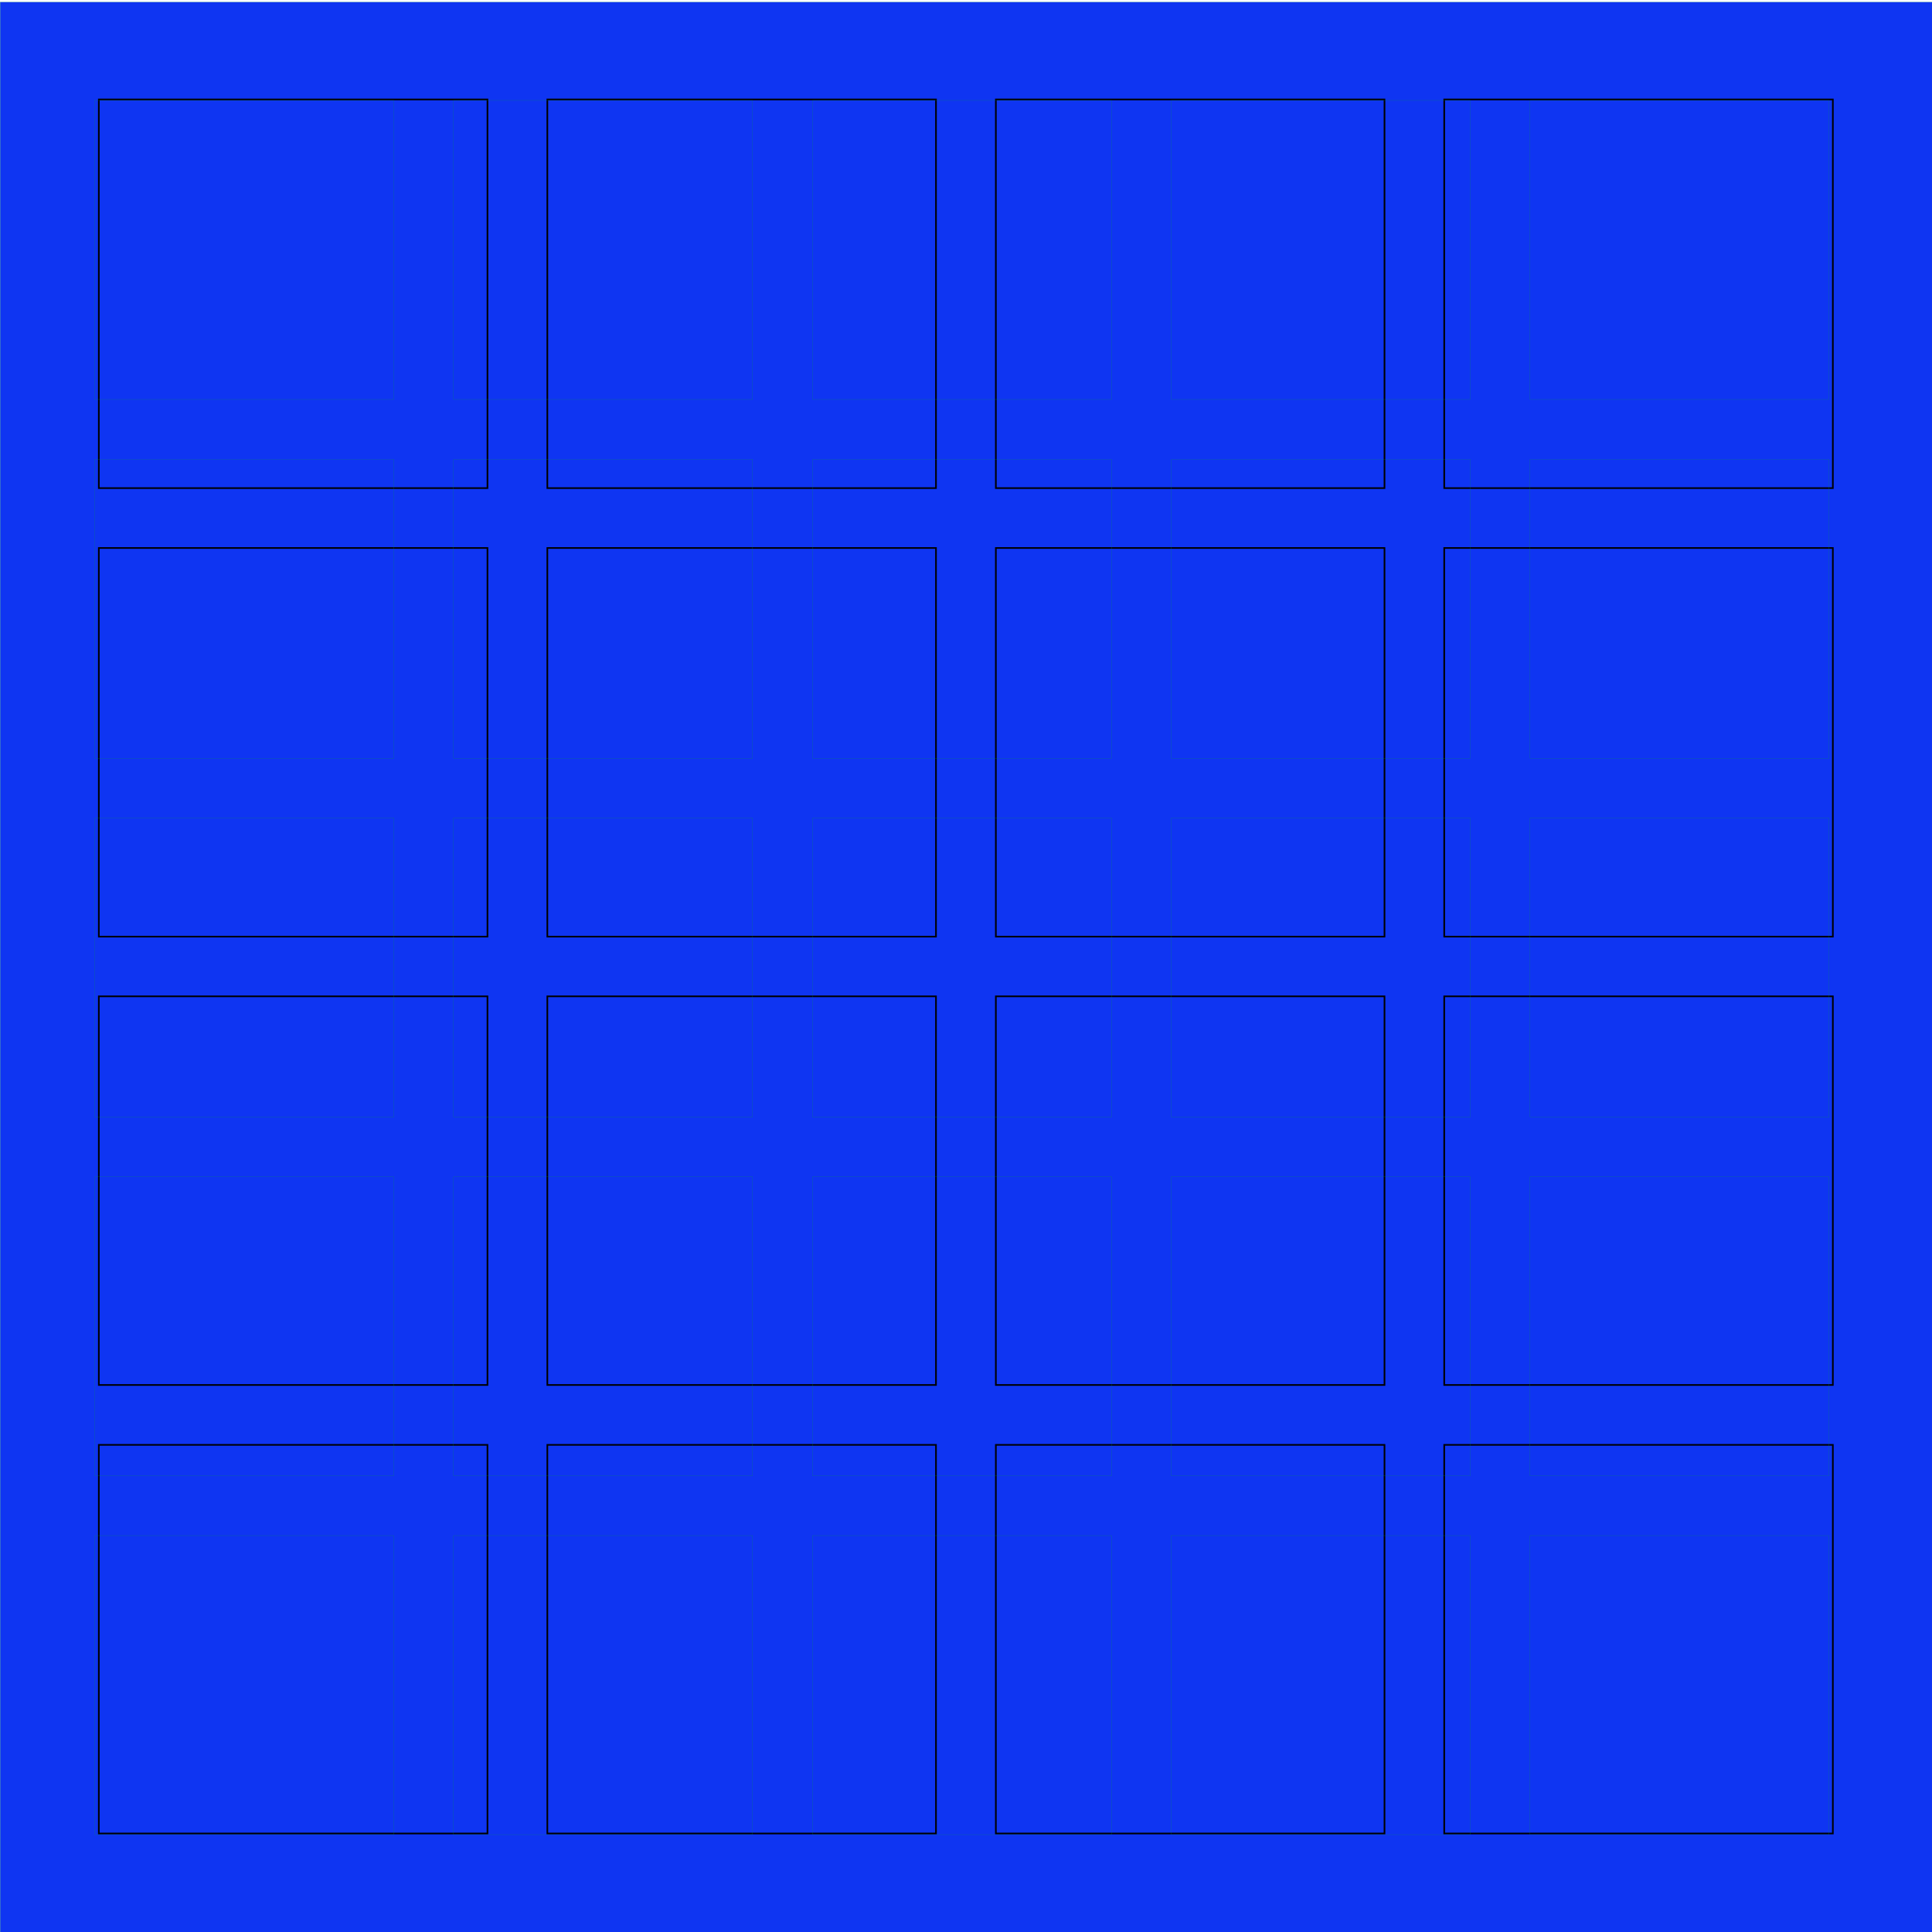 <?xml version="1.0" encoding="utf-8"?>
<!-- Generator: Adobe Illustrator 22.1.0, SVG Export Plug-In . SVG Version: 6.00 Build 0)  -->
<svg version="1.1" xmlns="http://www.w3.org/2000/svg" xmlns:xlink="http://www.w3.org/1999/xlink" x="0px" y="0px"
	 viewBox="0 0 1190.6 1190.6" style="enable-background:new 0 0 1190.6 1190.6;" xml:space="preserve">
<style type="text/css">
	.st0{fill:#0F35F2;stroke:#009640;stroke-width:0.1;}
	.st1{fill:none;stroke:#000000;stroke-miterlimit:10;}
	.st2{fill:none;stroke:#009640;stroke-width:0.1;}
</style>
<g id="Livello_3">
	<rect x="0.1" y="1.3" class="st0" width="1190.6" height="1190.6"/>
</g>
<g id="Livello_1">
	<rect x="60.9" y="61.3" class="st1" width="239.5" height="239.5"/>
	<rect x="337.3" y="61.3" class="st1" width="239.5" height="239.5"/>
	<rect x="613.7" y="61.3" class="st1" width="239.5" height="239.5"/>
	<rect x="890" y="61.3" class="st1" width="239.5" height="239.5"/>
	<rect x="60.9" y="337.7" class="st1" width="239.5" height="239.5"/>
	<rect x="337.3" y="337.7" class="st1" width="239.5" height="239.5"/>
	<rect x="613.7" y="337.7" class="st1" width="239.5" height="239.5"/>
	<rect x="890" y="337.7" class="st1" width="239.5" height="239.5"/>
	<rect x="60.9" y="614" class="st1" width="239.5" height="239.5"/>
	<rect x="337.3" y="614" class="st1" width="239.5" height="239.5"/>
	<rect x="613.7" y="614" class="st1" width="239.5" height="239.5"/>
	<rect x="890" y="614" class="st1" width="239.5" height="239.5"/>
	<rect x="60.9" y="890.4" class="st1" width="239.5" height="239.5"/>
	<rect x="337.3" y="890.4" class="st1" width="239.5" height="239.5"/>
	<rect x="613.7" y="890.4" class="st1" width="239.5" height="239.5"/>
	<rect x="890" y="890.4" class="st1" width="239.5" height="239.5"/>
</g>
<g id="Livello_4">
	<rect x="58.4" y="61.9" class="st2" width="184.3" height="184.3"/>
	<rect x="279.5" y="61.9" class="st2" width="184.3" height="184.3"/>
	<rect x="500.7" y="61.9" class="st2" width="184.3" height="184.3"/>
	<rect x="721.8" y="61.9" class="st2" width="184.3" height="184.3"/>
	<rect x="942.9" y="61.9" class="st2" width="184.3" height="184.3"/>
	<rect x="58.4" y="283" class="st2" width="184.3" height="184.3"/>
	<rect x="279.5" y="283" class="st2" width="184.3" height="184.3"/>
	<rect x="500.7" y="283" class="st2" width="184.3" height="184.3"/>
	<rect x="721.8" y="283" class="st2" width="184.3" height="184.3"/>
	<rect x="942.9" y="283" class="st2" width="184.3" height="184.3"/>
	<rect x="58.4" y="504.1" class="st2" width="184.3" height="184.3"/>
	<rect x="279.5" y="504.1" class="st2" width="184.3" height="184.3"/>
	<rect x="500.7" y="504.1" class="st2" width="184.3" height="184.3"/>
	<rect x="721.8" y="504.1" class="st2" width="184.3" height="184.3"/>
	<rect x="942.9" y="504.1" class="st2" width="184.3" height="184.3"/>
	<rect x="58.4" y="725.2" class="st2" width="184.3" height="184.3"/>
	<rect x="279.5" y="725.2" class="st2" width="184.3" height="184.3"/>
	<rect x="500.7" y="725.2" class="st2" width="184.3" height="184.3"/>
	<rect x="721.8" y="725.2" class="st2" width="184.3" height="184.3"/>
	<rect x="942.9" y="725.2" class="st2" width="184.3" height="184.3"/>
	<rect x="58.4" y="946.3" class="st2" width="184.3" height="184.3"/>
	<rect x="279.5" y="946.3" class="st2" width="184.3" height="184.3"/>
	<rect x="500.7" y="946.3" class="st2" width="184.3" height="184.3"/>
	<rect x="721.8" y="946.3" class="st2" width="184.3" height="184.3"/>
	<rect x="942.9" y="946.3" class="st2" width="184.3" height="184.3"/>
</g>
</svg>
